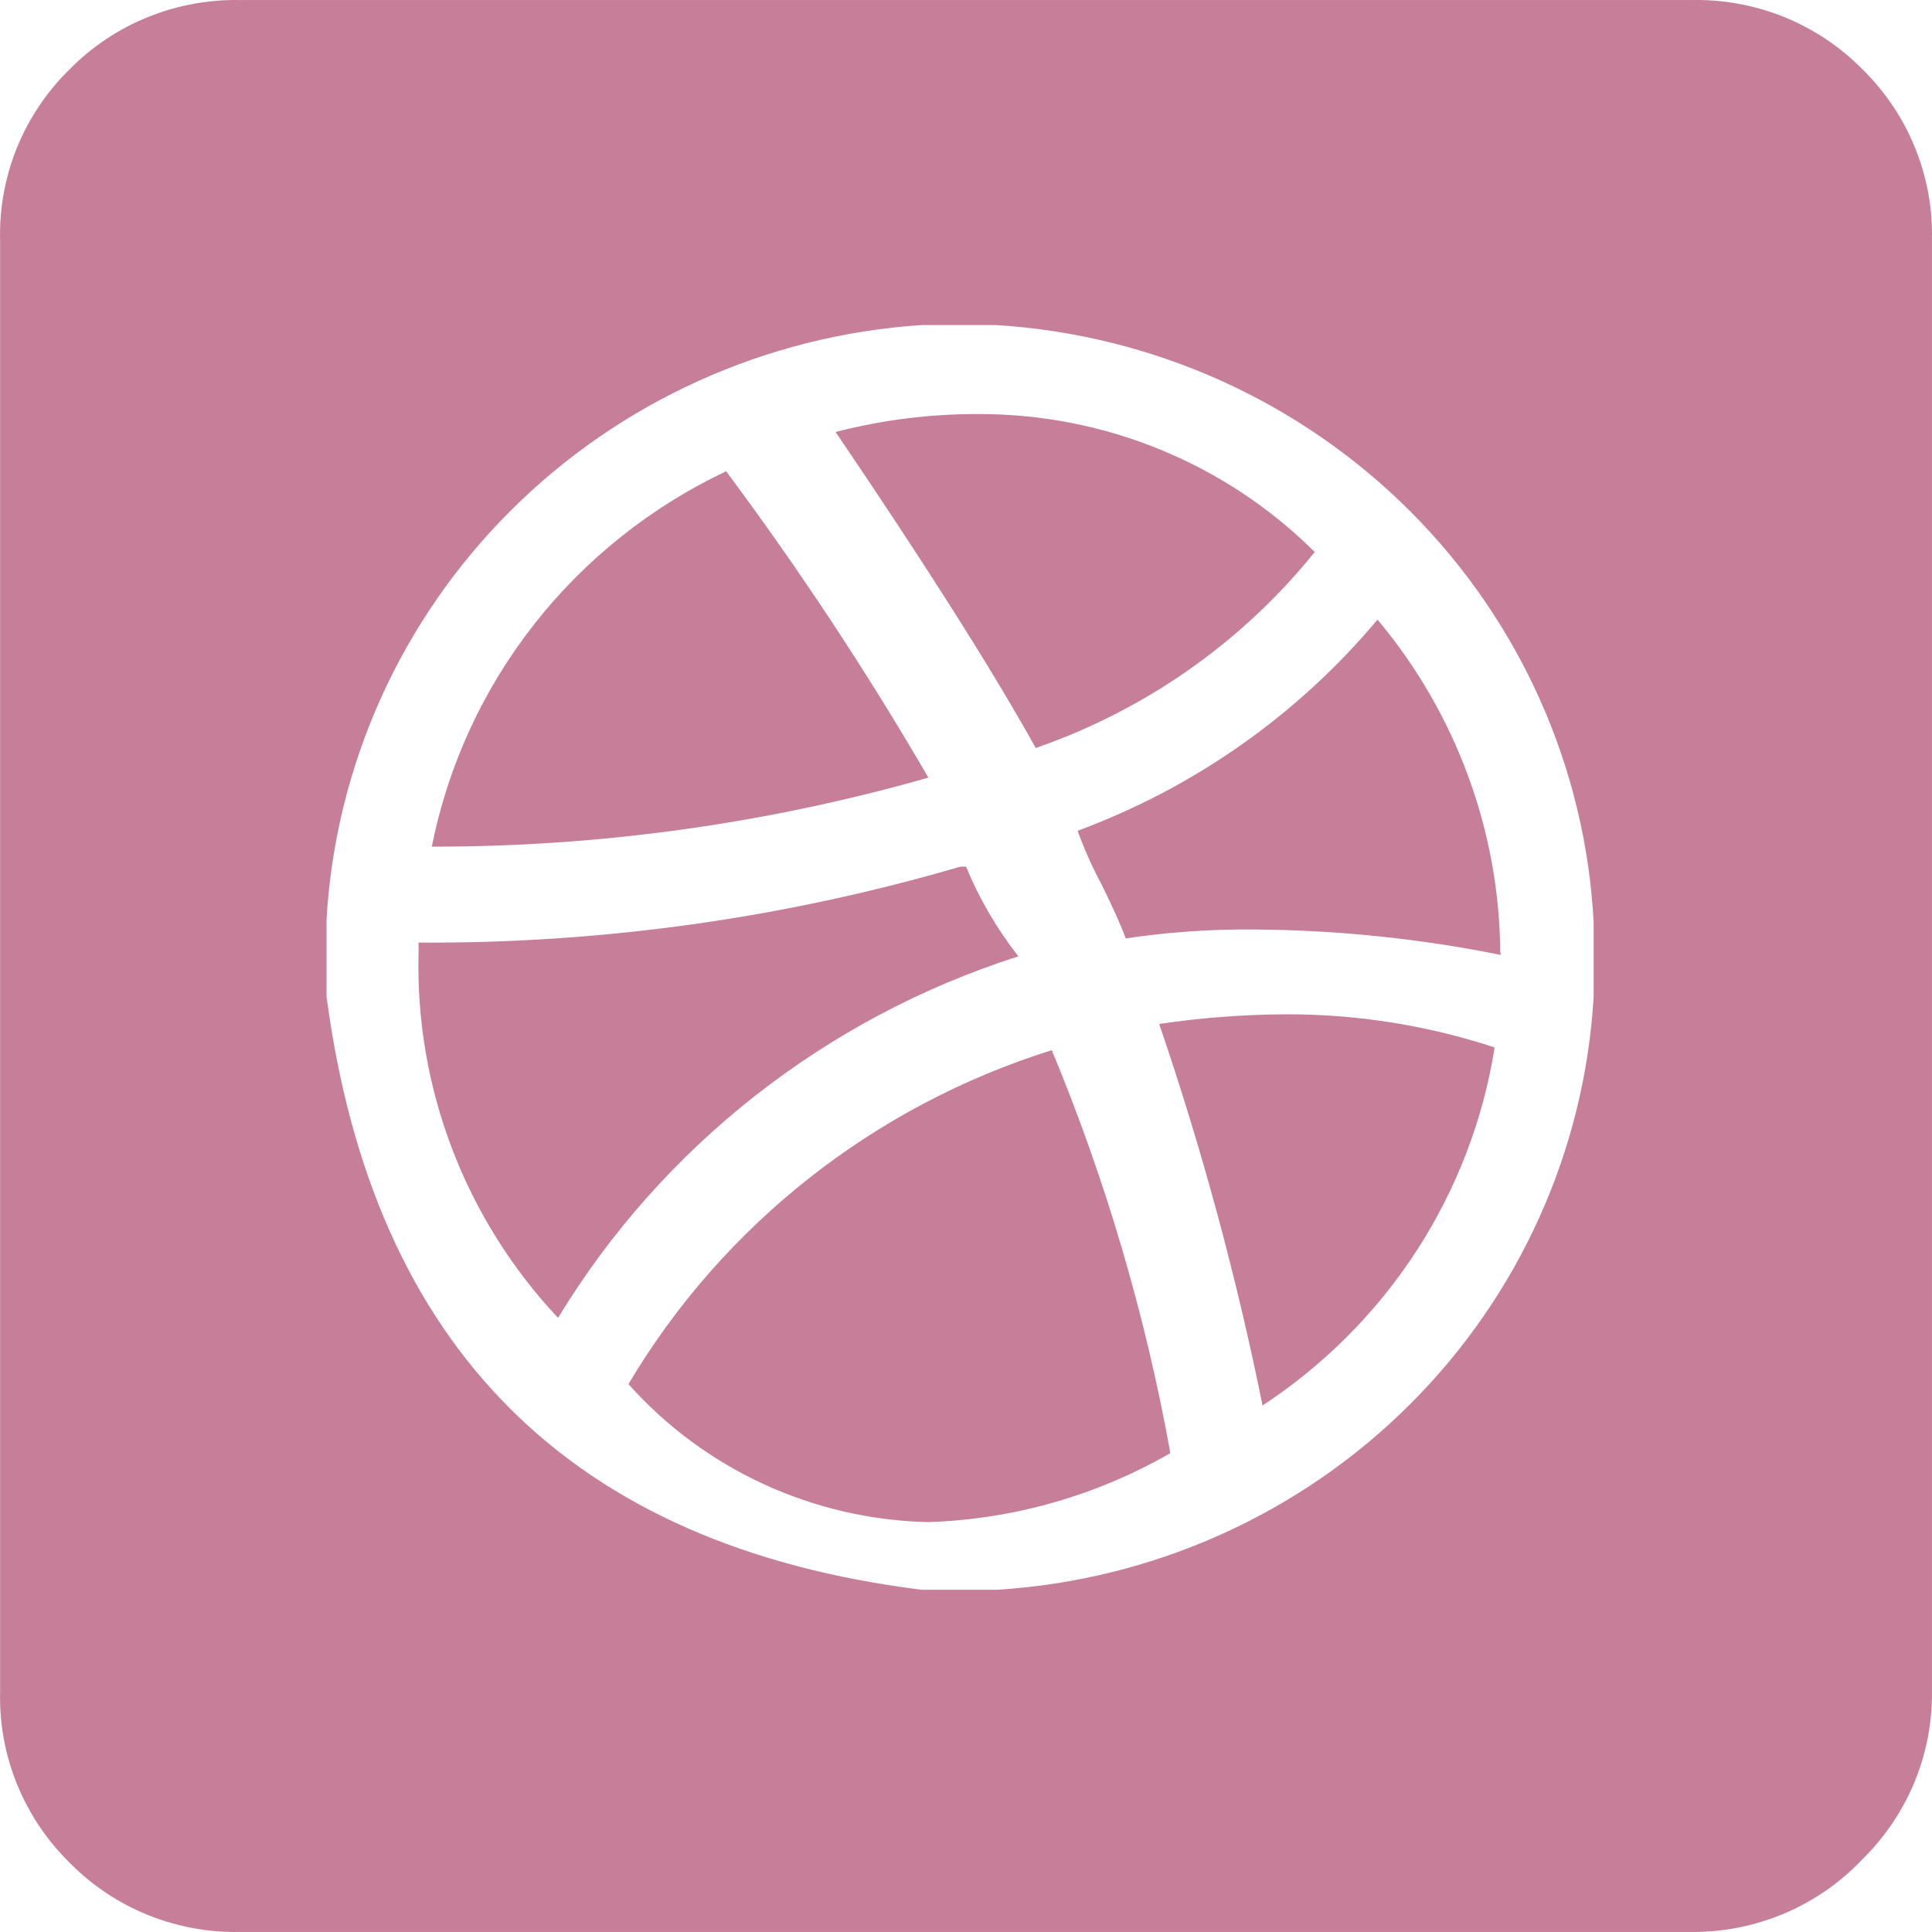 <svg width="32" height="32" viewBox="0 0 32 32" fill="none" xmlns="http://www.w3.org/2000/svg">
<path d="M28.002 31.999H3.987C3.461 32.011 2.939 31.915 2.452 31.719C1.965 31.522 1.524 31.229 1.157 30.856C0.78 30.486 0.483 30.044 0.284 29.557C0.085 29.07 -0.011 28.547 0.002 28.022V4.001C-0.014 3.472 0.08 2.945 0.278 2.453C0.477 1.962 0.776 1.516 1.157 1.144C1.524 0.772 1.965 0.478 2.452 0.282C2.939 0.085 3.461 -0.01 3.987 0.001H28.002C28.53 -0.012 29.055 0.083 29.544 0.279C30.032 0.476 30.475 0.77 30.844 1.144C31.22 1.512 31.517 1.952 31.715 2.438C31.914 2.923 32.011 3.443 31.999 3.967V27.965C32.011 28.49 31.915 29.013 31.717 29.5C31.518 29.987 31.221 30.429 30.844 30.799C30.48 31.183 30.04 31.488 29.55 31.695C29.061 31.901 28.534 32.005 28.002 31.999ZM26.396 15.28C26.263 12.716 25.18 10.29 23.354 8.465C21.528 6.64 19.087 5.543 16.497 5.384H15.261C12.687 5.555 10.265 6.651 8.451 8.465C6.636 10.279 5.554 12.686 5.408 15.235V16.503C6.178 22.331 9.462 25.607 15.261 26.331H16.52C19.096 26.17 21.523 25.082 23.343 23.271C25.163 21.46 26.249 19.052 26.396 16.503V15.28ZM9.243 21.828C7.701 20.186 6.872 18.012 6.933 15.772V15.612C9.971 15.631 12.995 15.207 15.908 14.354H16C16.22 14.886 16.512 15.386 16.867 15.84C13.677 16.859 10.969 18.986 9.243 21.828ZM15.377 12.88C12.703 13.642 9.934 14.027 7.152 14.023C7.419 12.683 7.998 11.423 8.845 10.343C9.691 9.264 10.781 8.395 12.027 7.806C13.24 9.434 14.358 11.128 15.377 12.88ZM19.385 24.068C18.165 24.771 16.788 25.164 15.377 25.211C14.434 25.19 13.506 24.976 12.651 24.583C11.796 24.189 11.033 23.625 10.409 22.925C11.976 20.288 14.474 18.318 17.421 17.394C18.314 19.544 18.972 21.781 19.385 24.068ZM17.155 12.389C16.439 11.101 15.334 9.357 13.84 7.155C14.613 6.955 15.409 6.855 16.208 6.858C17.243 6.856 18.268 7.056 19.224 7.449C20.179 7.841 21.047 8.417 21.776 9.143C20.576 10.634 18.974 11.759 17.155 12.389ZM24.86 15.817C23.503 15.543 22.122 15.402 20.736 15.395C20.037 15.39 19.338 15.44 18.646 15.543C18.576 15.349 18.438 15.04 18.241 14.64C18.089 14.357 17.958 14.063 17.849 13.76C19.785 13.044 21.497 11.838 22.816 10.263C24.115 11.813 24.833 13.758 24.849 15.772L24.86 15.817ZM20.921 23.325C20.487 21.169 19.912 19.043 19.2 16.96C19.892 16.857 20.591 16.804 21.291 16.8C22.468 16.796 23.639 16.982 24.756 17.349C24.566 18.547 24.126 19.693 23.464 20.715C22.802 21.736 21.932 22.609 20.91 23.28L20.921 23.325Z" fill="#C77E98"/>
</svg>
